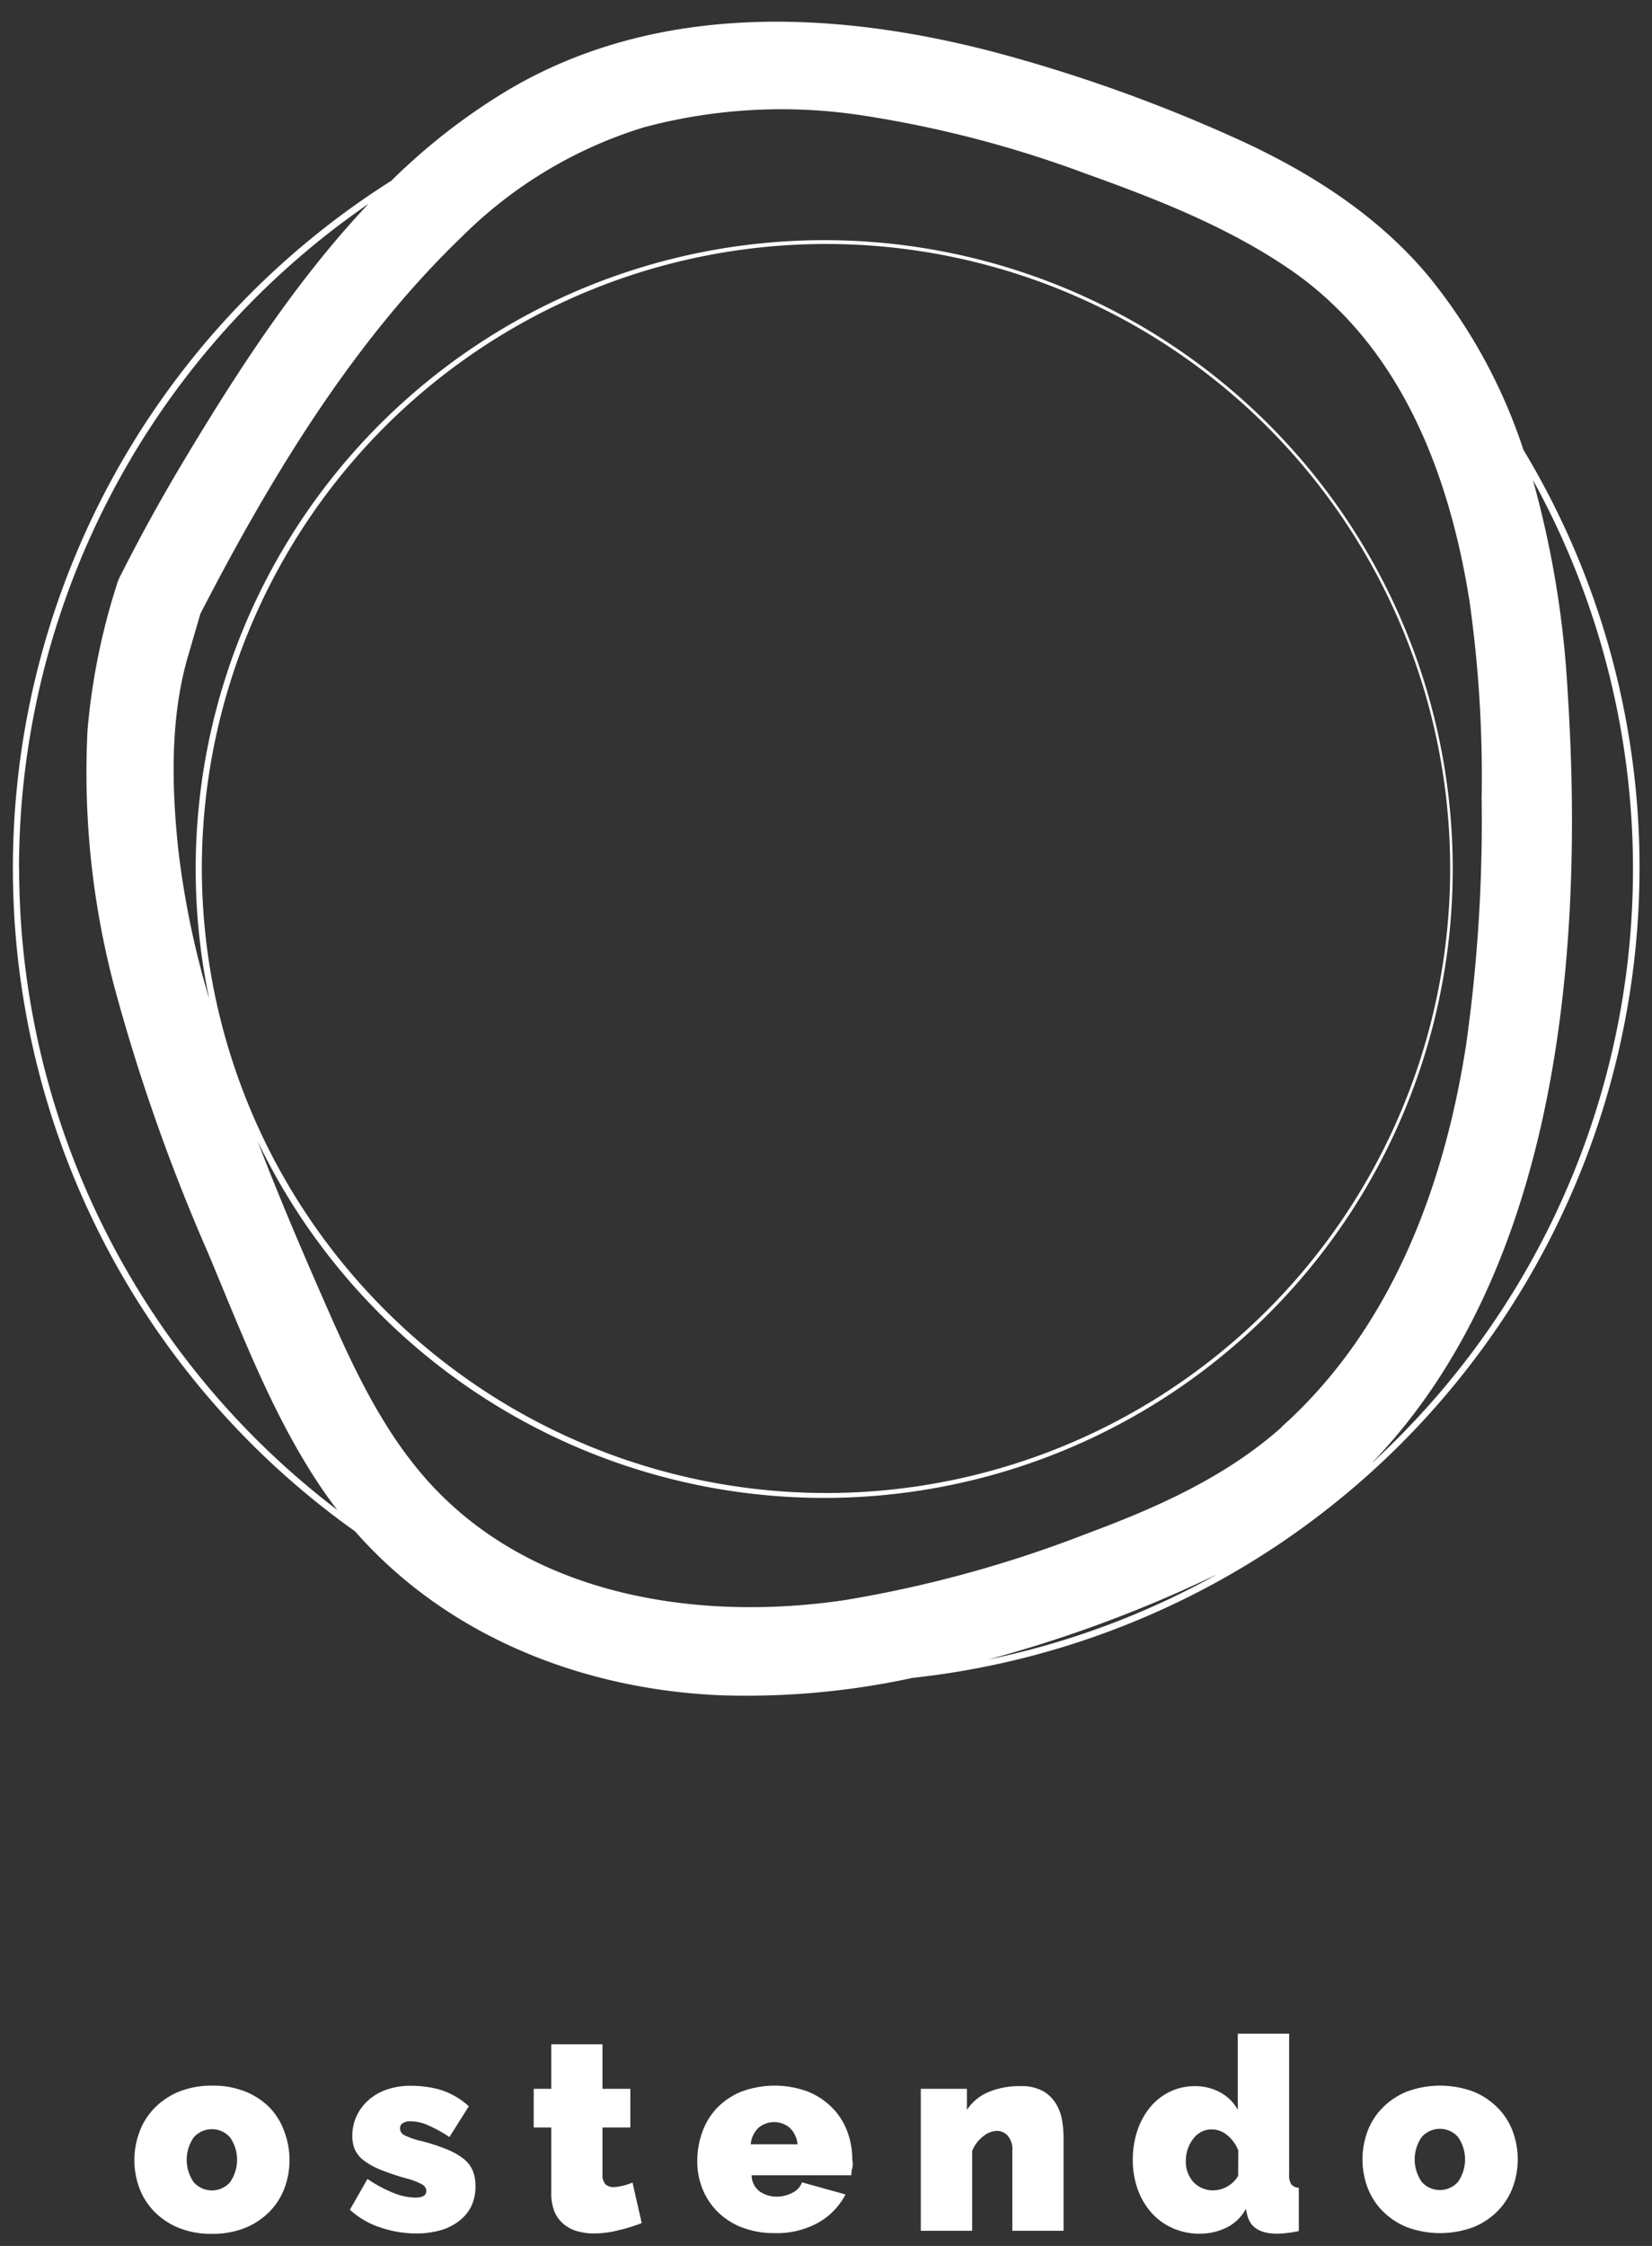 <svg id="Layer_1" data-name="Layer 1" xmlns="http://www.w3.org/2000/svg" viewBox="0 0 136.44 185.39"><rect x="0" y="0" width="136.44" height="185.39" fill="#333333" stroke="none"/><defs><style>.cls-1{fill:#fff;}</style></defs><title>Artboard 5</title><path class="cls-1" d="M22.3,174a6,6,0,0,0-2-1.34,7.13,7.13,0,0,0-2.76-.5,7.11,7.11,0,0,0-2.77.5,6,6,0,0,0-2,1.34A5.52,5.52,0,0,0,11.51,176a6.66,6.66,0,0,0,0,4.61,5.52,5.52,0,0,0,1.23,1.94,6,6,0,0,0,2,1.34,7.11,7.11,0,0,0,2.77.5,7.14,7.14,0,0,0,2.76-.5,6,6,0,0,0,2-1.34,5.52,5.52,0,0,0,1.23-1.94,6.66,6.66,0,0,0,0-4.61A5.52,5.52,0,0,0,22.3,174ZM19,180.13a2,2,0,0,1-3,0,3.24,3.24,0,0,1,0-3.7,2,2,0,0,1,3,0,3.24,3.24,0,0,1,0,3.7Z"/><path class="cls-1" d="M38.33,178.23a5.6,5.6,0,0,0-1.39-.8,16,16,0,0,0-2.14-.7,6.14,6.14,0,0,1-1.4-.48.62.62,0,0,1-.36-.55.49.49,0,0,1,.25-.46,1.21,1.21,0,0,1,.62-.14,3.66,3.66,0,0,1,1.38.3,11.53,11.53,0,0,1,1.83,1l1.6-2.54a6.27,6.27,0,0,0-2.35-1.36,8.91,8.91,0,0,0-2.46-.33,5.92,5.92,0,0,0-1.93.3,4.45,4.45,0,0,0-1.52.86,4,4,0,0,0-1,1.32,3.82,3.82,0,0,0-.36,1.65,2.78,2.78,0,0,0,.22,1.16,2.37,2.37,0,0,0,.75.89,6,6,0,0,0,1.36.75,19.59,19.59,0,0,0,2.08.7,5.83,5.83,0,0,1,1.35.51.64.64,0,0,1,.35.53q0,.56-.89.56a5.1,5.1,0,0,1-1.86-.4,11.15,11.15,0,0,1-2.11-1.14l-1.45,2.54a6.81,6.81,0,0,0,2.5,1.46,9.26,9.26,0,0,0,3,.5,7.17,7.17,0,0,0,2-.27,4.4,4.4,0,0,0,1.54-.78,3.43,3.43,0,0,0,1-1.23,3.79,3.79,0,0,0,.33-1.63,3.32,3.32,0,0,0-.22-1.26A2.51,2.51,0,0,0,38.33,178.23Z"/><path class="cls-1" d="M51.39,180.43a3,3,0,0,1-.71.1.93.93,0,0,1-.67-.23,1.1,1.1,0,0,1-.25-.81v-3.88h2.3v-3.19h-2.3v-3.68H45.53v3.68H44.08v3.19h1.45V181a4.05,4.05,0,0,0,.28,1.6,2.75,2.75,0,0,0,.76,1,3,3,0,0,0,1.13.58,5.1,5.1,0,0,0,1.36.18,8.14,8.14,0,0,0,2-.26A13,13,0,0,0,53,183.5l-.76-3.34A4.84,4.84,0,0,1,51.39,180.43Z"/><path class="cls-1" d="M68.75,174a6,6,0,0,0-2-1.34,7.89,7.89,0,0,0-5.54,0,5.92,5.92,0,0,0-2,1.35A5.57,5.57,0,0,0,58,176a7,7,0,0,0-.41,2.41,6.05,6.05,0,0,0,.42,2.25,5.6,5.6,0,0,0,1.24,1.89,5.8,5.8,0,0,0,2,1.3,7.37,7.37,0,0,0,2.74.48,7,7,0,0,0,3.64-.89,5.66,5.66,0,0,0,2.2-2.3l-3.59-1a1.57,1.57,0,0,1-.81.87,2.83,2.83,0,0,1-1.3.31,2.41,2.41,0,0,1-1.36-.41,1.65,1.65,0,0,1-.69-1.35h8.23q0-.27.08-.61t0-.68A6.54,6.54,0,0,0,70,176,5.52,5.52,0,0,0,68.75,174ZM62,177a2.17,2.17,0,0,1,.62-1.34,2,2,0,0,1,2.63,0,2.18,2.18,0,0,1,.62,1.34Z"/><path class="cls-1" d="M87.25,173.71a3,3,0,0,0-1.07-1.08,3.6,3.6,0,0,0-1.91-.43,6.5,6.5,0,0,0-2.66.5,3.94,3.94,0,0,0-1.75,1.46v-1.74H76.05v11.72h4.24v-6.58a2.79,2.79,0,0,1,.89-1.2,1.89,1.89,0,0,1,1.14-.47,1.24,1.24,0,0,1,.9.39,1.73,1.73,0,0,1,.39,1.26v6.6h4.23v-7.71a9,9,0,0,0-.11-1.34A4,4,0,0,0,87.25,173.71Z"/><path class="cls-1" d="M106.47,179.47V167.87h-4.24v6.29a3.57,3.57,0,0,0-1.46-1.45,4.31,4.31,0,0,0-2.08-.51,4.67,4.67,0,0,0-2.07.46A4.87,4.87,0,0,0,95,173.93a6,6,0,0,0-1.06,1.93,7.42,7.42,0,0,0-.38,2.41,7.1,7.1,0,0,0,.41,2.46,5.85,5.85,0,0,0,1.15,1.94,5.09,5.09,0,0,0,1.75,1.26,5.45,5.45,0,0,0,2.22.45,5,5,0,0,0,2.18-.49,3.66,3.66,0,0,0,1.63-1.56l.09.42q.33,1.63,2.5,1.63a9.34,9.34,0,0,0,1.78-.22v-3.57a.85.85,0,0,1-.62-.28A1.44,1.44,0,0,1,106.47,179.47Zm-4.21.13a2.43,2.43,0,0,1-2,1.2,2.21,2.21,0,0,1-1.68-.67,2.48,2.48,0,0,1-.64-1.78,3,3,0,0,1,.17-1,2.92,2.92,0,0,1,.45-.82,2,2,0,0,1,.67-.56,1.85,1.85,0,0,1,.86-.2,2,2,0,0,1,1.27.48,3,3,0,0,1,.91,1.26Z"/><path class="cls-1" d="M123.71,174a6,6,0,0,0-2-1.34,7.89,7.89,0,0,0-5.54,0,6,6,0,0,0-2,1.34,5.52,5.52,0,0,0-1.23,1.94,6.66,6.66,0,0,0,0,4.61,5.52,5.52,0,0,0,1.23,1.94,6,6,0,0,0,2,1.34,7.89,7.89,0,0,0,5.54,0,6,6,0,0,0,2-1.34,5.52,5.52,0,0,0,1.23-1.94,6.66,6.66,0,0,0,0-4.61A5.52,5.52,0,0,0,123.71,174Zm-3.29,6.1a2,2,0,0,1-3,0,3.24,3.24,0,0,1,0-3.7,2,2,0,0,1,3,0,3.24,3.24,0,0,1,0,3.7Z"/><path class="cls-1" d="M135.41,71.69a66.78,66.78,0,0,0-9.59-34.56A44.76,44.76,0,0,0,118,22.82c-4.26-5.12-10-8.73-16-11.43A128.32,128.32,0,0,0,82.27,4.34C68.94.82,54.25.18,42,7.41a51.1,51.1,0,0,0-9.68,7.51,67.14,67.14,0,0,0-3,111.48C36.87,135,48,139.47,59.62,139.94a64.84,64.84,0,0,0,15.75-1.44A67.29,67.29,0,0,0,135.41,71.69Zm-133.84,0A66.62,66.62,0,0,1,30.43,16.83c-6,6.35-10.9,13.94-15.25,21.2Q12.42,42.63,10,47.42l0,0a4,4,0,0,0-.35.83,54.54,54.54,0,0,0-2.42,12,69,69,0,0,0,2.43,22,156.5,156.5,0,0,0,7.5,21.12c2.73,6.49,5.28,13.3,9.2,19.18q.72,1.08,1.5,2.09A66.57,66.57,0,0,1,1.58,71.69Zm80,65.31.2-.06a107.89,107.89,0,0,0,18.77-7A66.17,66.17,0,0,1,81.53,137Zm24.3-19.21c-4.58,4.09-10.28,6.64-16,8.76a100.33,100.33,0,0,1-20.1,5.53c-11.21,1.66-24,0-32.63-8-4.54-4.18-7.3-9.74-9.76-15.3-2.13-4.81-4.21-9.65-6.1-14.57a51.91,51.91,0,1,0-4-11.76A72.25,72.25,0,0,1,14.71,70c-.54-5.23-.66-10.83.84-15.91l1-3.43C22.29,39.54,29.12,28.2,38.18,19.51a36.38,36.38,0,0,1,15-9A44,44,0,0,1,71.3,9.54a93,93,0,0,1,18.5,4.84c5.78,2.07,11.59,4.35,16.69,7.83,9.17,6.26,13.21,16.86,14.88,27.43a103.24,103.24,0,0,1,1,16.27,131.82,131.82,0,0,1-1.29,20.38C119.26,98,114.88,109.71,105.84,117.79ZM16.67,71.69a51.55,51.55,0,1,1,51.55,51.55A51.61,51.61,0,0,1,16.67,71.69Zm96.7,49c15.36-16,17.5-42.18,16.1-63.64a81,81,0,0,0-2.87-17.44,66.53,66.53,0,0,1-13.22,81.09Z"/></svg>